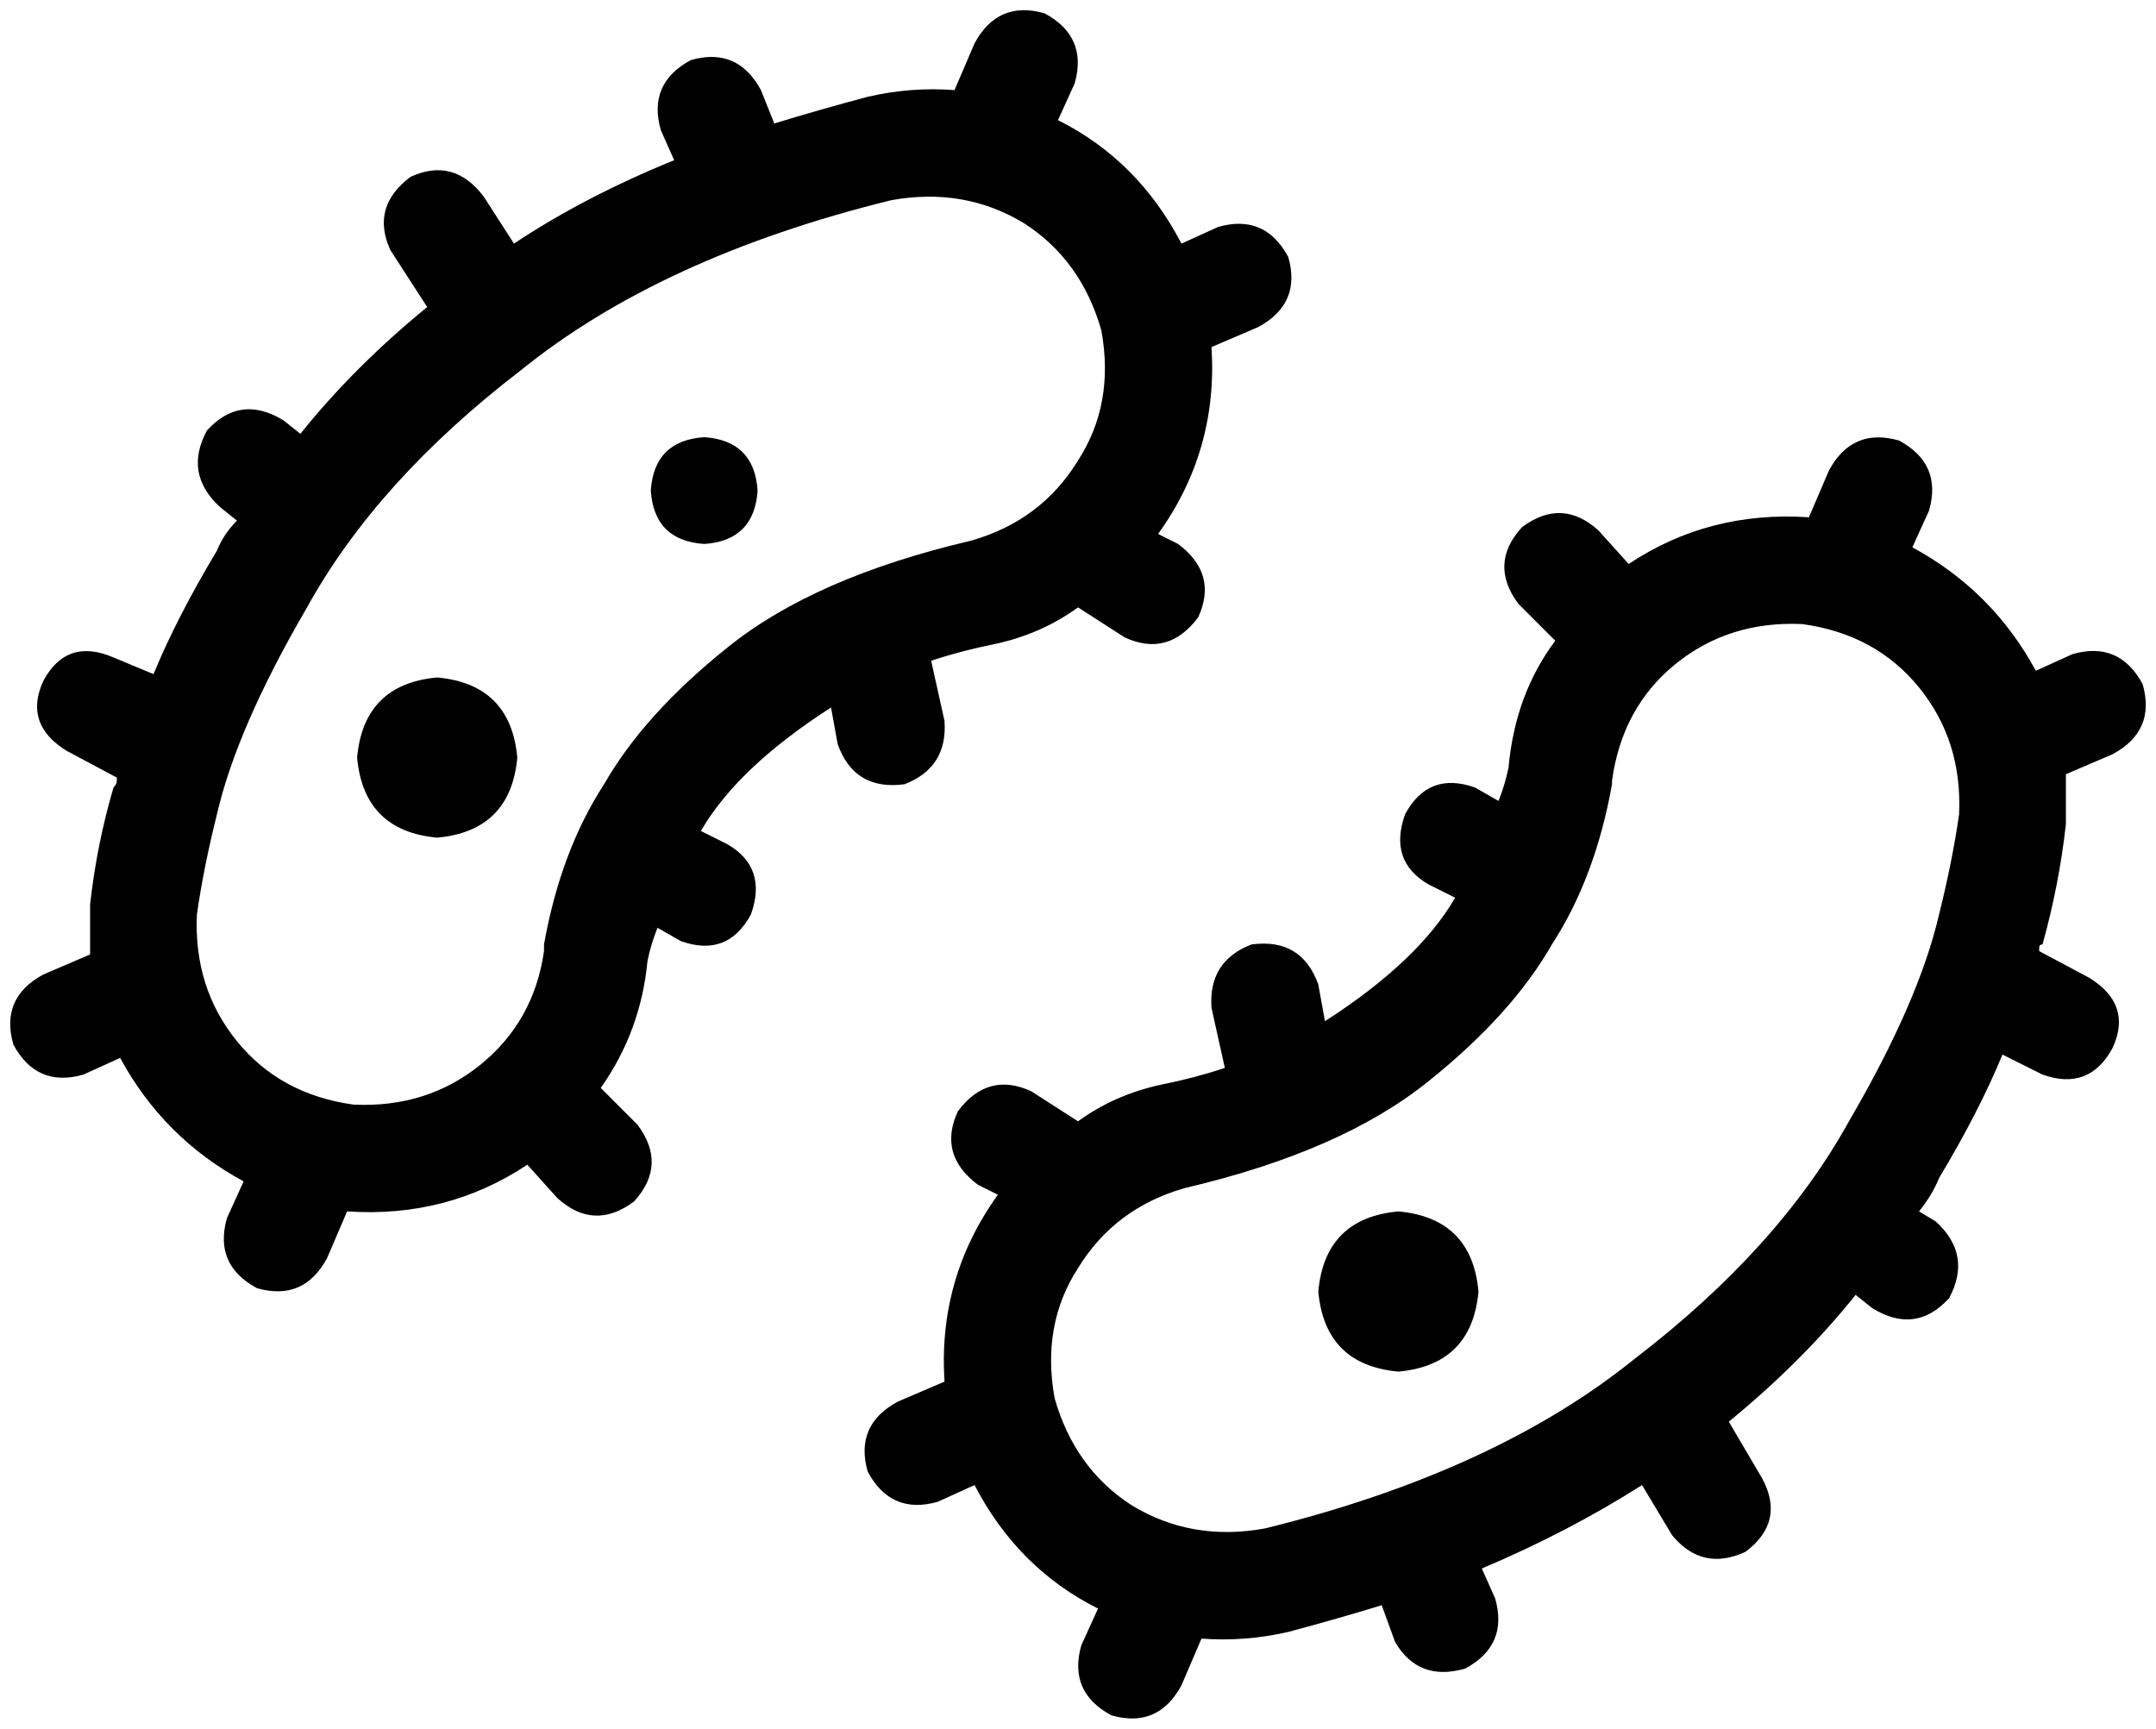 <svg xmlns="http://www.w3.org/2000/svg" viewBox="0 0 646 518">
  <path d="M 313 4 Q 326 11 322 25 L 317 36 L 317 36 Q 341 48 354 73 L 365 68 L 365 68 Q 379 64 386 77 Q 390 91 377 98 L 363 104 L 363 104 Q 365 135 347 160 L 353 163 L 353 163 Q 365 172 359 185 Q 350 197 337 191 L 323 182 L 323 182 Q 312 190 298 193 Q 288 195 279 198 L 283 216 L 283 216 Q 284 230 271 235 Q 256 237 251 223 L 249 212 L 249 212 Q 221 230 210 249 L 218 253 L 218 253 Q 230 260 225 274 Q 218 287 204 282 L 197 278 L 197 278 Q 195 283 194 288 Q 192 309 180 326 L 191 337 L 191 337 Q 200 349 190 360 Q 178 369 167 359 L 158 349 L 158 349 Q 134 365 104 363 L 98 377 L 98 377 Q 91 390 77 386 Q 64 379 68 365 L 73 354 L 73 354 Q 49 341 36 317 L 25 322 L 25 322 Q 11 326 4 313 Q 0 299 13 292 L 27 286 L 27 286 Q 27 279 27 271 Q 29 253 34 236 Q 35 235 35 234 Q 35 234 35 233 L 20 225 L 20 225 Q 7 217 13 204 Q 20 191 34 197 L 46 202 L 46 202 Q 53 185 65 165 Q 67 160 71 156 L 66 152 L 66 152 Q 55 142 62 129 Q 72 118 85 126 L 90 130 L 90 130 Q 106 110 128 92 L 117 75 L 117 75 Q 111 62 123 53 Q 136 47 145 59 L 154 73 L 154 73 Q 175 59 202 48 L 198 39 L 198 39 Q 194 25 207 18 Q 221 14 228 27 L 232 37 L 232 37 Q 245 33 260 29 Q 273 26 286 27 L 292 13 L 292 13 Q 299 0 313 4 L 313 4 Z M 195 147 Q 196 132 211 131 Q 226 132 227 147 Q 226 162 211 163 Q 196 162 195 147 L 195 147 Z M 131 203 Q 153 205 155 227 Q 153 249 131 251 Q 109 249 107 227 Q 109 205 131 203 L 131 203 Z M 163 285 Q 163 284 163 284 L 163 284 L 163 284 Q 163 284 163 283 Q 168 255 181 235 Q 193 214 218 194 Q 244 173 291 162 Q 312 156 323 138 Q 334 121 330 99 Q 324 78 307 67 Q 289 56 267 60 Q 198 77 156 111 Q 113 144 92 182 Q 71 218 65 244 Q 61 260 59 274 Q 58 296 71 312 Q 84 328 106 331 Q 128 332 144 319 Q 160 306 163 285 L 163 285 Z M 324 493 L 329 482 L 324 493 L 329 482 Q 305 470 292 445 L 281 450 L 281 450 Q 267 454 260 441 Q 256 427 269 420 L 283 414 L 283 414 Q 281 383 299 358 L 293 355 L 293 355 Q 281 346 287 333 Q 296 321 309 327 L 323 336 L 323 336 Q 334 328 348 325 Q 358 323 367 320 L 363 302 L 363 302 Q 362 288 375 283 Q 390 281 395 295 L 397 306 L 397 306 Q 425 288 436 269 L 428 265 L 428 265 Q 416 258 421 244 Q 428 231 442 236 L 449 240 L 449 240 Q 451 235 452 230 Q 454 208 466 192 L 455 181 L 455 181 Q 446 169 456 158 Q 468 149 479 159 L 488 169 L 488 169 Q 512 153 542 155 L 548 141 L 548 141 Q 555 128 569 132 Q 582 139 578 153 L 573 164 L 573 164 Q 597 177 610 201 L 621 196 L 621 196 Q 635 192 642 205 Q 646 219 633 226 L 619 232 L 619 232 Q 619 239 619 247 Q 617 265 612 283 Q 611 283 611 284 Q 611 285 611 285 L 626 293 L 626 293 Q 639 301 633 314 Q 626 327 612 322 L 600 316 L 600 316 Q 593 333 581 353 Q 579 358 575 363 L 580 366 L 580 366 Q 591 376 584 389 Q 574 400 561 392 L 556 388 L 556 388 Q 540 408 518 426 L 528 443 L 528 443 Q 535 456 523 465 Q 510 471 501 460 L 492 445 L 492 445 Q 470 459 444 470 L 448 479 L 448 479 Q 452 493 439 500 Q 425 504 418 492 L 414 481 L 414 481 Q 401 485 386 489 Q 373 492 360 491 L 354 505 L 354 505 Q 347 518 333 514 Q 320 507 324 493 L 324 493 Z M 419 411 Q 397 409 395 387 Q 397 365 419 363 Q 441 365 443 387 Q 441 409 419 411 L 419 411 Z M 483 233 Q 483 234 483 235 L 483 235 L 483 235 Q 483 235 483 235 Q 478 263 465 283 Q 453 304 428 324 Q 402 345 355 356 Q 334 362 323 380 Q 312 397 316 419 Q 322 440 339 451 Q 357 462 379 458 Q 448 441 490 407 Q 533 374 554 336 Q 575 300 581 274 Q 585 258 587 244 Q 588 222 575 206 Q 562 190 540 187 Q 518 186 502 199 Q 486 212 483 234 L 483 233 Z" />
</svg>